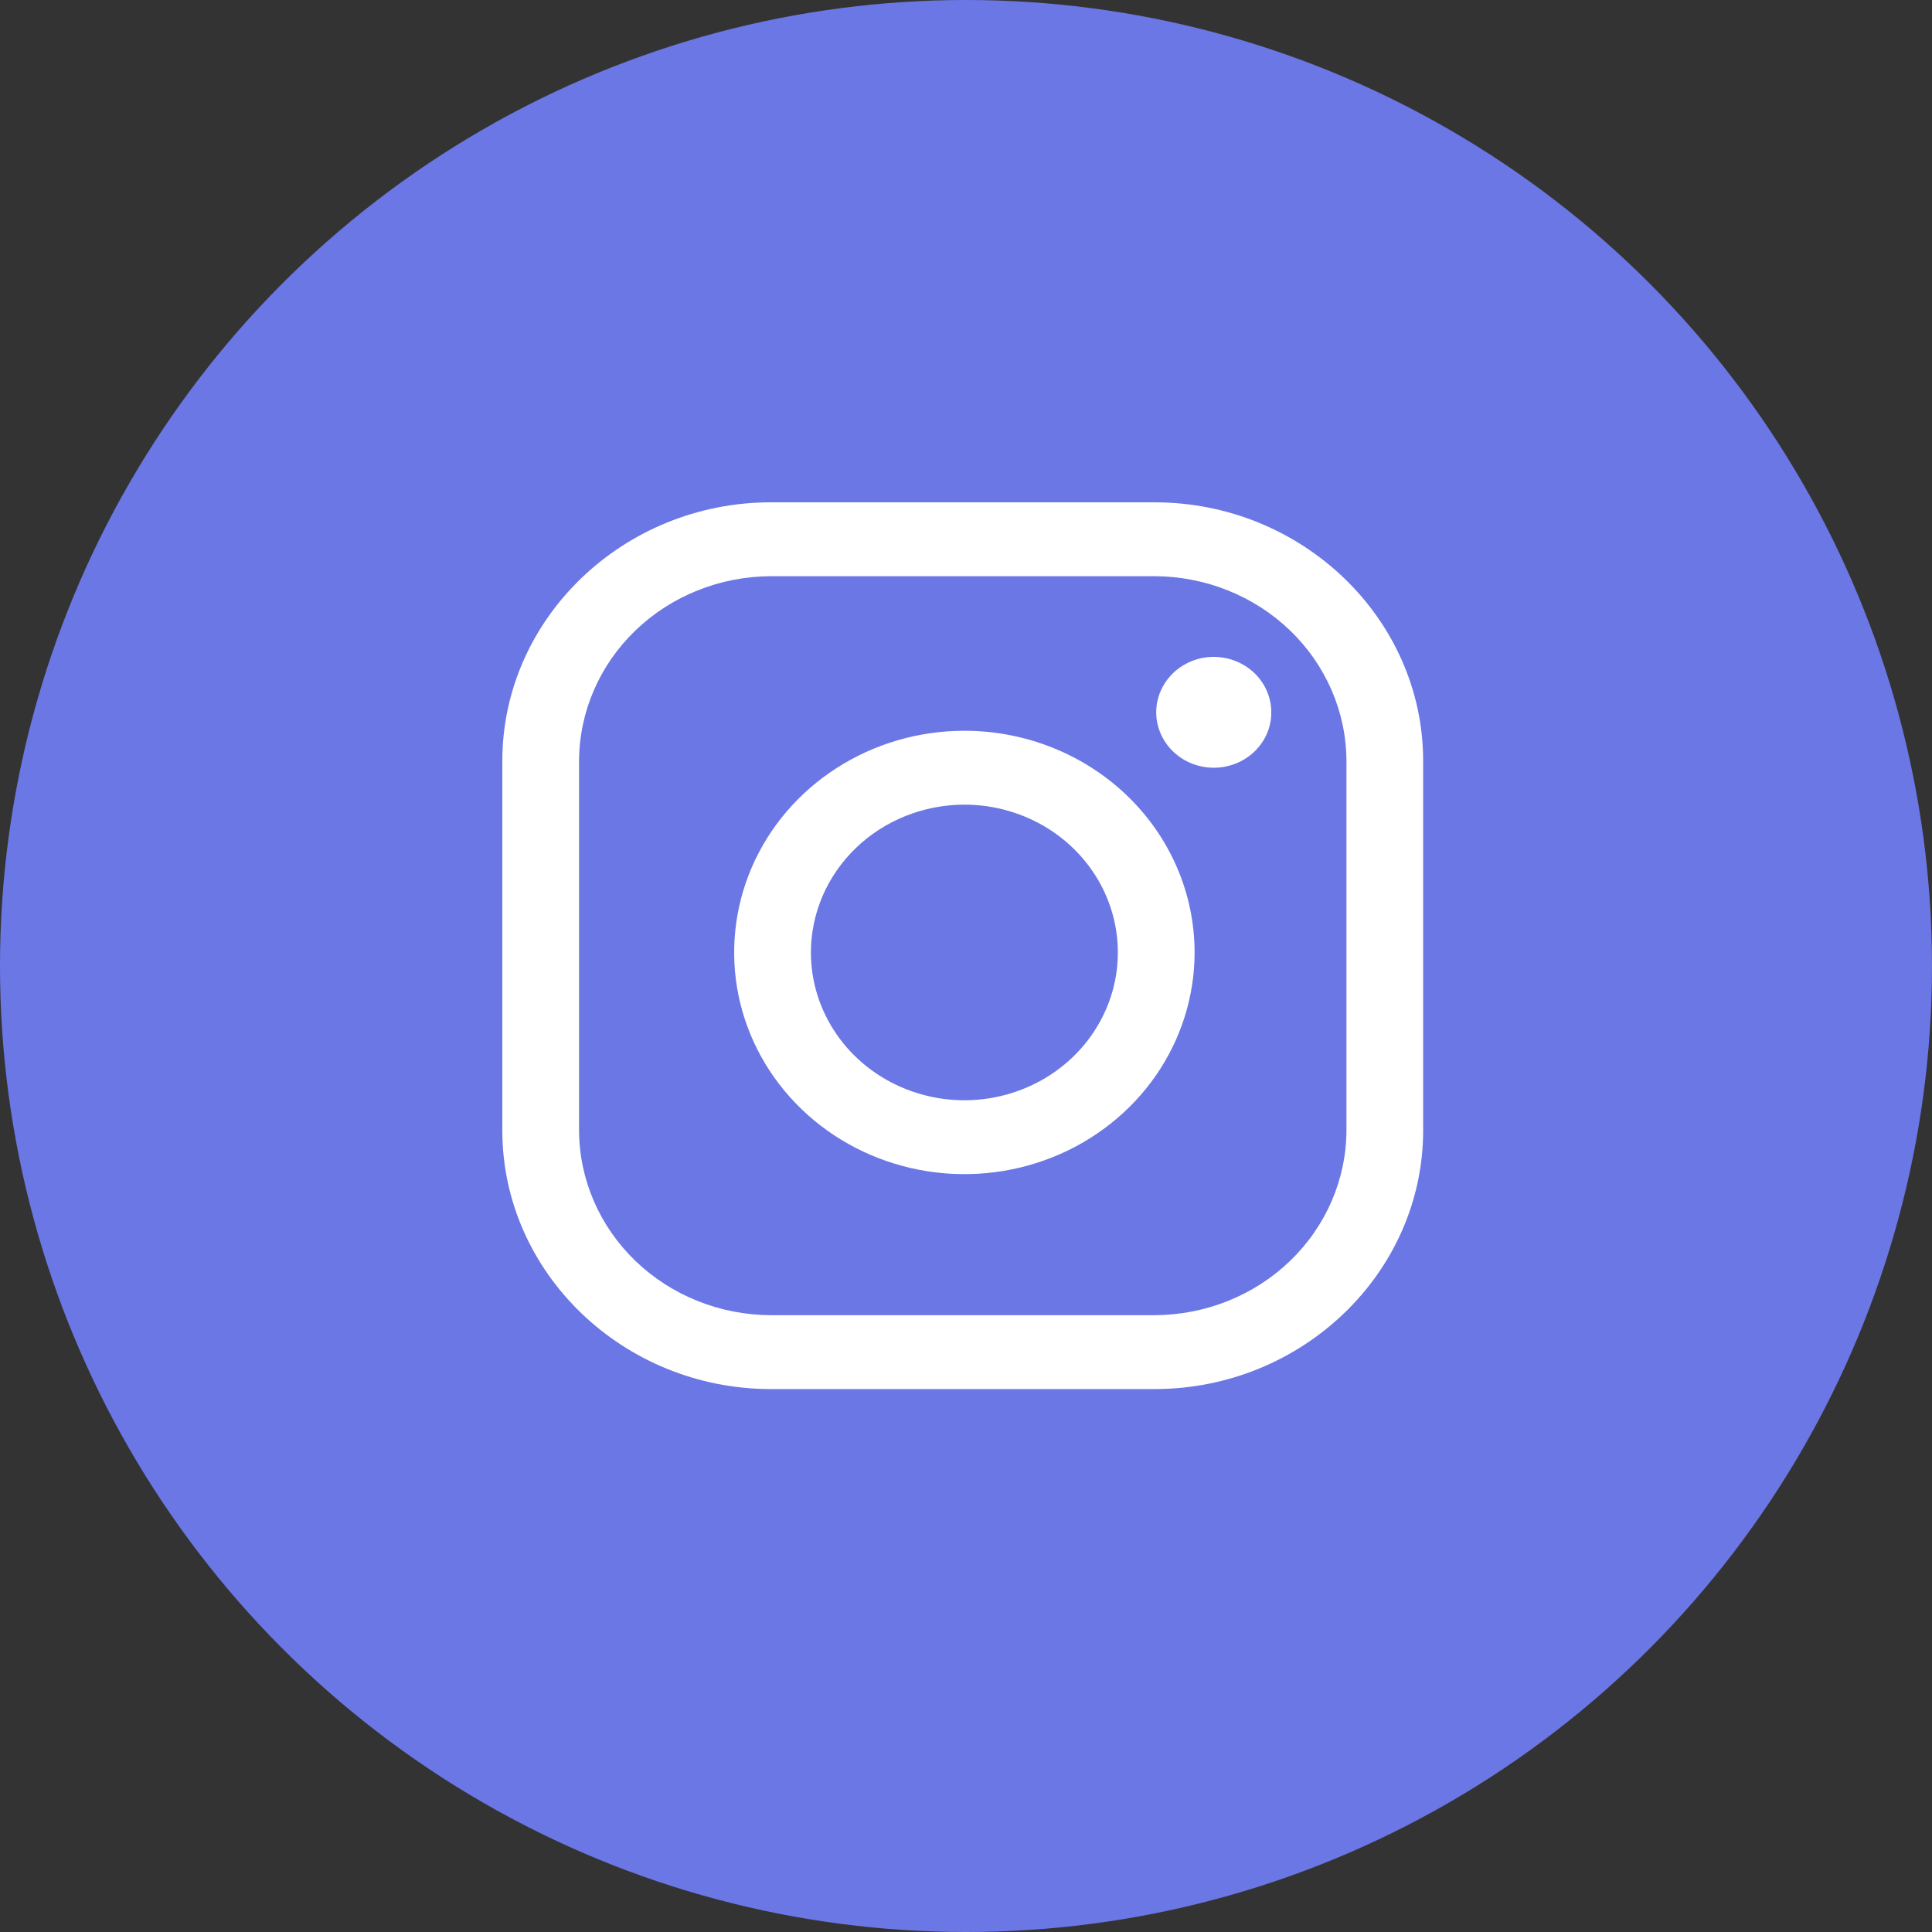 <svg width="50" height="50" viewBox="0 0 50 50" fill="none" xmlns="http://www.w3.org/2000/svg">
<rect x="0" y="0" width="50" height="50" fill="#333333" stroke="none"/>
<circle cx="25" cy="25" r="25" fill="#6B77E5"/>
<path d="M29.88 14.912C31.196 14.916 32.457 15.421 33.387 16.317C34.317 17.213 34.842 18.427 34.846 19.694V29.255C34.842 30.522 34.317 31.736 33.387 32.632C32.457 33.528 31.196 34.033 29.88 34.037H19.951C18.635 34.033 17.375 33.528 16.444 32.632C15.514 31.736 14.99 30.522 14.986 29.255V19.694C14.99 18.427 15.514 17.213 16.444 16.317C17.375 15.421 18.635 14.916 19.951 14.912H29.88ZM29.88 13H19.951C16.128 13 13 16.012 13 19.694V29.255C13 32.937 16.128 35.949 19.951 35.949H29.88C33.703 35.949 36.831 32.937 36.831 29.255V19.694C36.831 16.012 33.703 13 29.88 13Z" fill="white"/>
<path d="M31.412 19.869C31.117 19.869 30.829 19.785 30.584 19.627C30.34 19.469 30.149 19.245 30.036 18.983C29.923 18.721 29.894 18.433 29.951 18.154C30.009 17.876 30.151 17.621 30.359 17.42C30.567 17.22 30.832 17.083 31.121 17.027C31.41 16.972 31.71 17.001 31.982 17.109C32.254 17.218 32.487 17.402 32.65 17.637C32.814 17.873 32.901 18.151 32.901 18.434C32.902 18.623 32.864 18.809 32.789 18.984C32.714 19.158 32.605 19.316 32.466 19.449C32.328 19.583 32.163 19.688 31.983 19.76C31.802 19.832 31.608 19.869 31.412 19.869ZM24.958 20.824C25.743 20.824 26.511 21.049 27.165 21.469C27.818 21.889 28.327 22.487 28.628 23.186C28.928 23.885 29.007 24.654 28.854 25.396C28.7 26.138 28.322 26.819 27.767 27.354C27.211 27.889 26.503 28.253 25.733 28.401C24.962 28.549 24.164 28.473 23.438 28.183C22.712 27.894 22.092 27.404 21.655 26.774C21.219 26.145 20.986 25.406 20.986 24.649C20.987 23.635 21.406 22.663 22.15 21.946C22.895 21.229 23.905 20.826 24.958 20.824ZM24.958 18.912C23.779 18.912 22.628 19.249 21.648 19.879C20.668 20.509 19.904 21.405 19.453 22.454C19.003 23.502 18.885 24.656 19.114 25.769C19.344 26.882 19.912 27.904 20.745 28.706C21.578 29.509 22.64 30.055 23.796 30.276C24.951 30.498 26.149 30.384 27.238 29.95C28.326 29.516 29.257 28.78 29.912 27.837C30.566 26.893 30.916 25.784 30.916 24.649C30.916 23.128 30.288 21.669 29.171 20.593C28.053 19.517 26.538 18.912 24.958 18.912Z" fill="white"/>
</svg>

